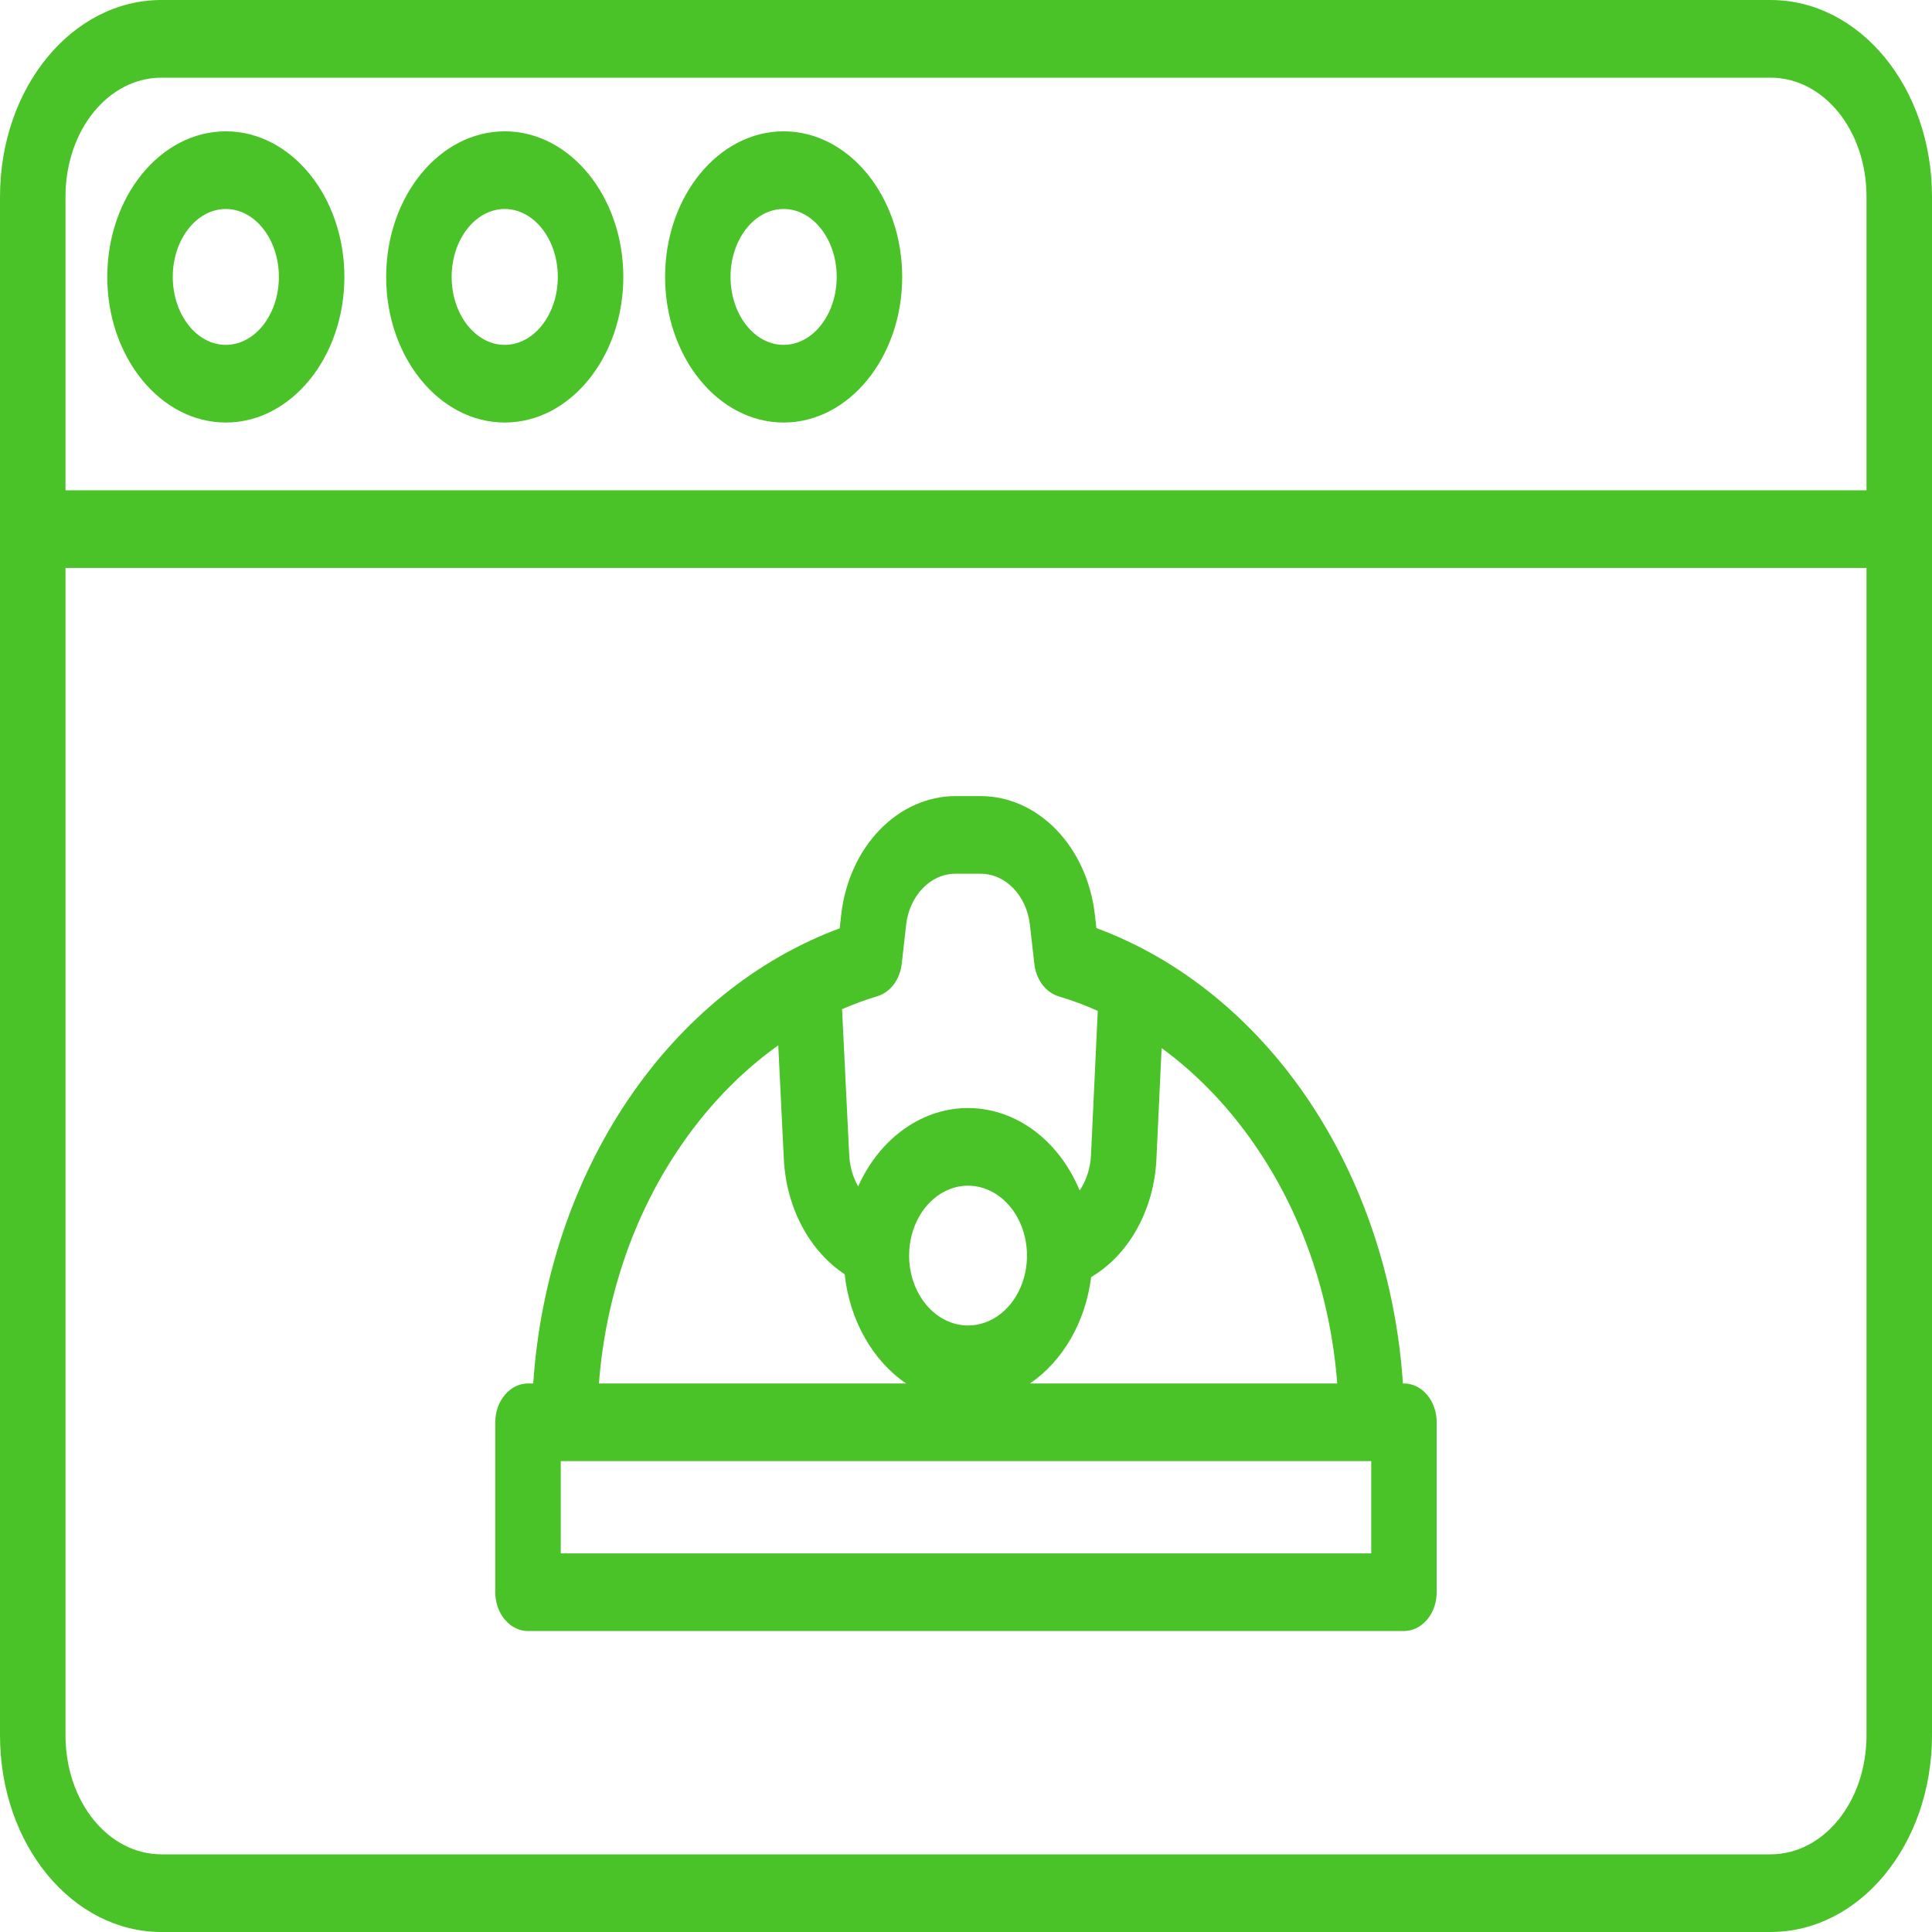 <svg width="40" height="40" viewBox="0 0 40 40" fill="none" xmlns="http://www.w3.org/2000/svg">
<path d="M10.932 33.769H29.067C29.247 33.769 29.42 33.684 29.547 33.533C29.674 33.383 29.745 33.178 29.745 32.965V29.447C29.745 29.234 29.674 29.029 29.547 28.879C29.42 28.728 29.247 28.643 29.067 28.643H29.046C28.902 26.5 28.222 24.457 27.091 22.776C25.96 21.096 24.43 19.856 22.7 19.215L22.667 18.931C22.589 18.253 22.307 17.631 21.872 17.181C21.437 16.73 20.879 16.482 20.302 16.482H19.783C19.206 16.483 18.648 16.731 18.213 17.181C17.778 17.631 17.495 18.253 17.417 18.931L17.385 19.22C15.655 19.861 14.127 21.101 12.996 22.78C11.865 24.459 11.184 26.501 11.04 28.643H10.932C10.752 28.643 10.58 28.728 10.453 28.879C10.325 29.029 10.254 29.234 10.254 29.447V32.965C10.254 33.178 10.325 33.383 10.453 33.533C10.58 33.684 10.752 33.769 10.932 33.769ZM28.39 32.161H11.61V30.251H28.39V32.161ZM18.822 25.995C18.822 25.709 18.894 25.429 19.028 25.191C19.162 24.953 19.353 24.768 19.576 24.658C19.799 24.549 20.044 24.52 20.281 24.576C20.517 24.632 20.735 24.77 20.905 24.972C21.076 25.174 21.192 25.432 21.239 25.713C21.287 25.994 21.262 26.285 21.17 26.549C21.078 26.814 20.921 27.04 20.721 27.199C20.52 27.358 20.284 27.443 20.043 27.443C19.719 27.442 19.409 27.29 19.18 27.018C18.951 26.747 18.823 26.379 18.822 25.995V25.995ZM26.068 23.836C26.989 25.218 27.551 26.888 27.686 28.643H21.325C21.662 28.413 21.951 28.096 22.171 27.714C22.39 27.333 22.533 26.898 22.591 26.441C22.977 26.213 23.305 25.867 23.542 25.44C23.779 25.012 23.917 24.518 23.942 24.007L24.05 21.699C24.823 22.265 25.506 22.988 26.068 23.836H26.068ZM18.163 20.626C18.294 20.587 18.413 20.502 18.504 20.382C18.594 20.262 18.652 20.112 18.67 19.953L18.761 19.143C18.795 18.851 18.917 18.583 19.105 18.389C19.293 18.195 19.534 18.089 19.783 18.09H20.302C20.551 18.089 20.791 18.195 20.979 18.389C21.167 18.583 21.289 18.851 21.323 19.143L21.415 19.957C21.433 20.116 21.491 20.266 21.581 20.386C21.671 20.505 21.79 20.59 21.922 20.629C22.195 20.711 22.464 20.811 22.728 20.929L22.588 23.917C22.575 24.183 22.493 24.439 22.354 24.648C22.144 24.143 21.821 23.716 21.421 23.415C21.02 23.114 20.556 22.95 20.082 22.941C19.607 22.932 19.14 23.079 18.732 23.366C18.323 23.652 17.989 24.067 17.767 24.565C17.658 24.372 17.594 24.148 17.582 23.916L17.434 20.894C17.673 20.79 17.916 20.701 18.163 20.626H18.163ZM14.017 23.839C14.597 22.962 15.307 22.218 16.113 21.642L16.229 24.009C16.254 24.498 16.383 24.971 16.603 25.386C16.823 25.801 17.127 26.143 17.488 26.382C17.538 26.85 17.68 27.297 17.901 27.69C18.121 28.082 18.415 28.408 18.76 28.643H12.4C12.535 26.89 13.097 25.221 14.017 23.839V23.839Z" fill="#4AC328"/>
<path d="M40 10.975V4.075C40 1.803 38.5 0 36.657 0H3.343C1.5 0 0 1.803 0 4.075V35.925C0 38.197 1.5 40 3.343 40H36.657C38.5 40 40 38.197 40 35.925V10.99C40 10.987 40 10.985 40 10.982C40 10.979 40 10.977 40 10.975ZM3.343 1.608H36.657C37.752 1.608 38.644 2.69 38.644 4.075V10.151H1.356V4.075C1.356 2.69 2.247 1.608 3.343 1.608ZM36.657 38.392H3.343C2.247 38.392 1.356 37.31 1.356 35.925V11.759H38.644V35.925C38.644 37.31 37.752 38.392 36.657 38.392Z" fill="#4AC328"/>
<path d="M10.45 8.748C11.803 8.748 12.905 7.395 12.905 5.733C12.905 4.071 11.803 2.719 10.45 2.719C9.096 2.719 7.995 4.071 7.995 5.733C7.995 7.395 9.096 8.748 10.45 8.748ZM10.45 4.327C11.056 4.327 11.549 4.958 11.549 5.733C11.549 6.509 11.056 7.14 10.45 7.14C9.844 7.14 9.351 6.509 9.351 5.733C9.351 4.958 9.844 4.327 10.45 4.327V4.327ZM16.224 8.748C17.578 8.748 18.679 7.395 18.679 5.733C18.679 4.071 17.578 2.719 16.224 2.719C14.871 2.719 13.77 4.071 13.77 5.733C13.77 7.395 14.871 8.748 16.224 8.748ZM16.224 4.327C16.83 4.327 17.323 4.958 17.323 5.733C17.323 6.509 16.83 7.14 16.224 7.14C15.618 7.14 15.125 6.509 15.125 5.733C15.125 4.958 15.618 4.327 16.224 4.327V4.327ZM4.675 8.748C6.029 8.748 7.13 7.395 7.13 5.733C7.13 4.071 6.029 2.719 4.675 2.719C3.322 2.719 2.221 4.071 2.221 5.733C2.221 7.395 3.322 8.748 4.675 8.748ZM4.675 4.327C5.281 4.327 5.774 4.958 5.774 5.733C5.774 6.509 5.281 7.14 4.675 7.14C4.07 7.14 3.577 6.509 3.577 5.733C3.577 4.958 4.07 4.327 4.675 4.327V4.327Z" fill="#4AC328"/>
</svg>
